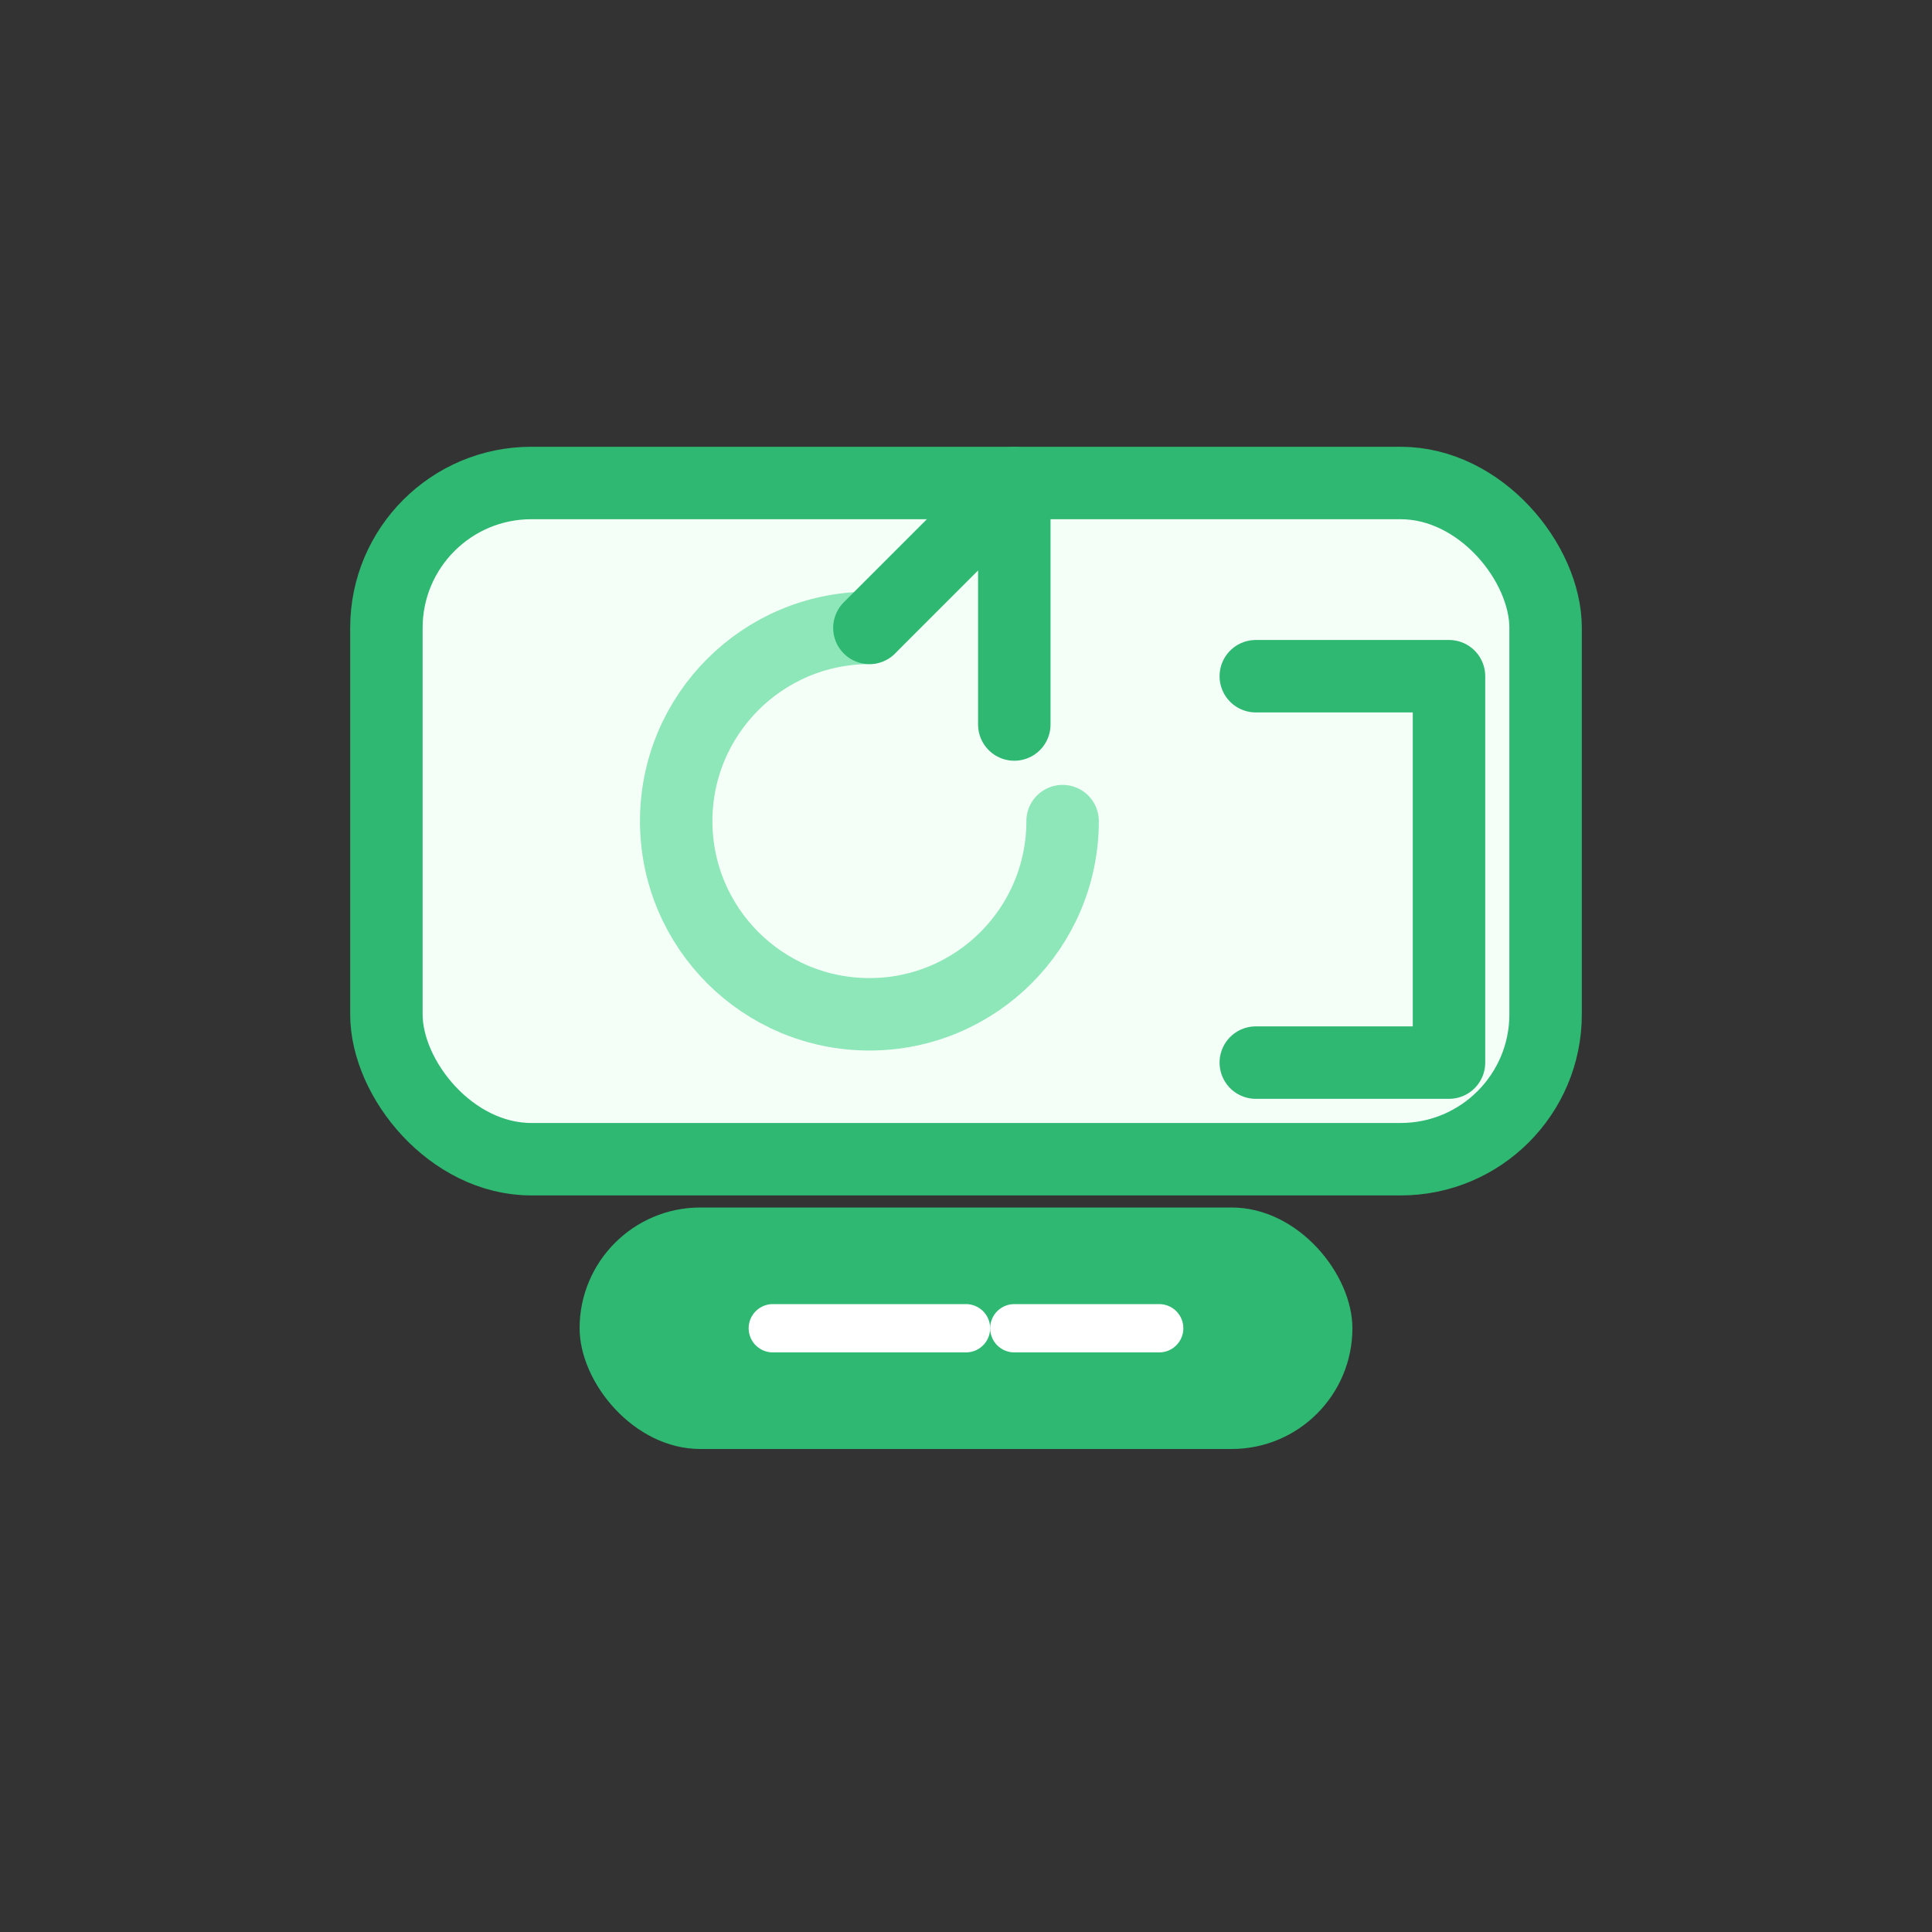 <svg width="80" height="80" viewBox="0 0 80 80" fill="none" xmlns="http://www.w3.org/2000/svg">
  <rect x="0" y="0" width="80" height="80" fill="#333333" stroke="none"/>
  <rect x="16" y="20" width="48" height="28" rx="6" fill="#F4FFF8" stroke="#2EB872" stroke-width="3" />
  <path d="M44 34c0 4.418-3.582 8-8 8s-8-3.582-8-8 3.582-8 8-8" stroke="#8EE7B9" stroke-width="3" stroke-linecap="round" />
  <path d="M36 26l6-6v10" stroke="#2EB872" stroke-width="3" stroke-linecap="round" stroke-linejoin="round" />
  <rect x="24" y="50" width="32" height="10" rx="5" fill="#2EB872" />
  <path d="M32 55h8" stroke="#FFFFFF" stroke-width="2" stroke-linecap="round" />
  <path d="M42 55h6" stroke="#FFFFFF" stroke-width="2" stroke-linecap="round" />
  <path d="M52 28h8v16h-8" stroke="#2EB872" stroke-width="3" stroke-linecap="round" stroke-linejoin="round" />
</svg>
